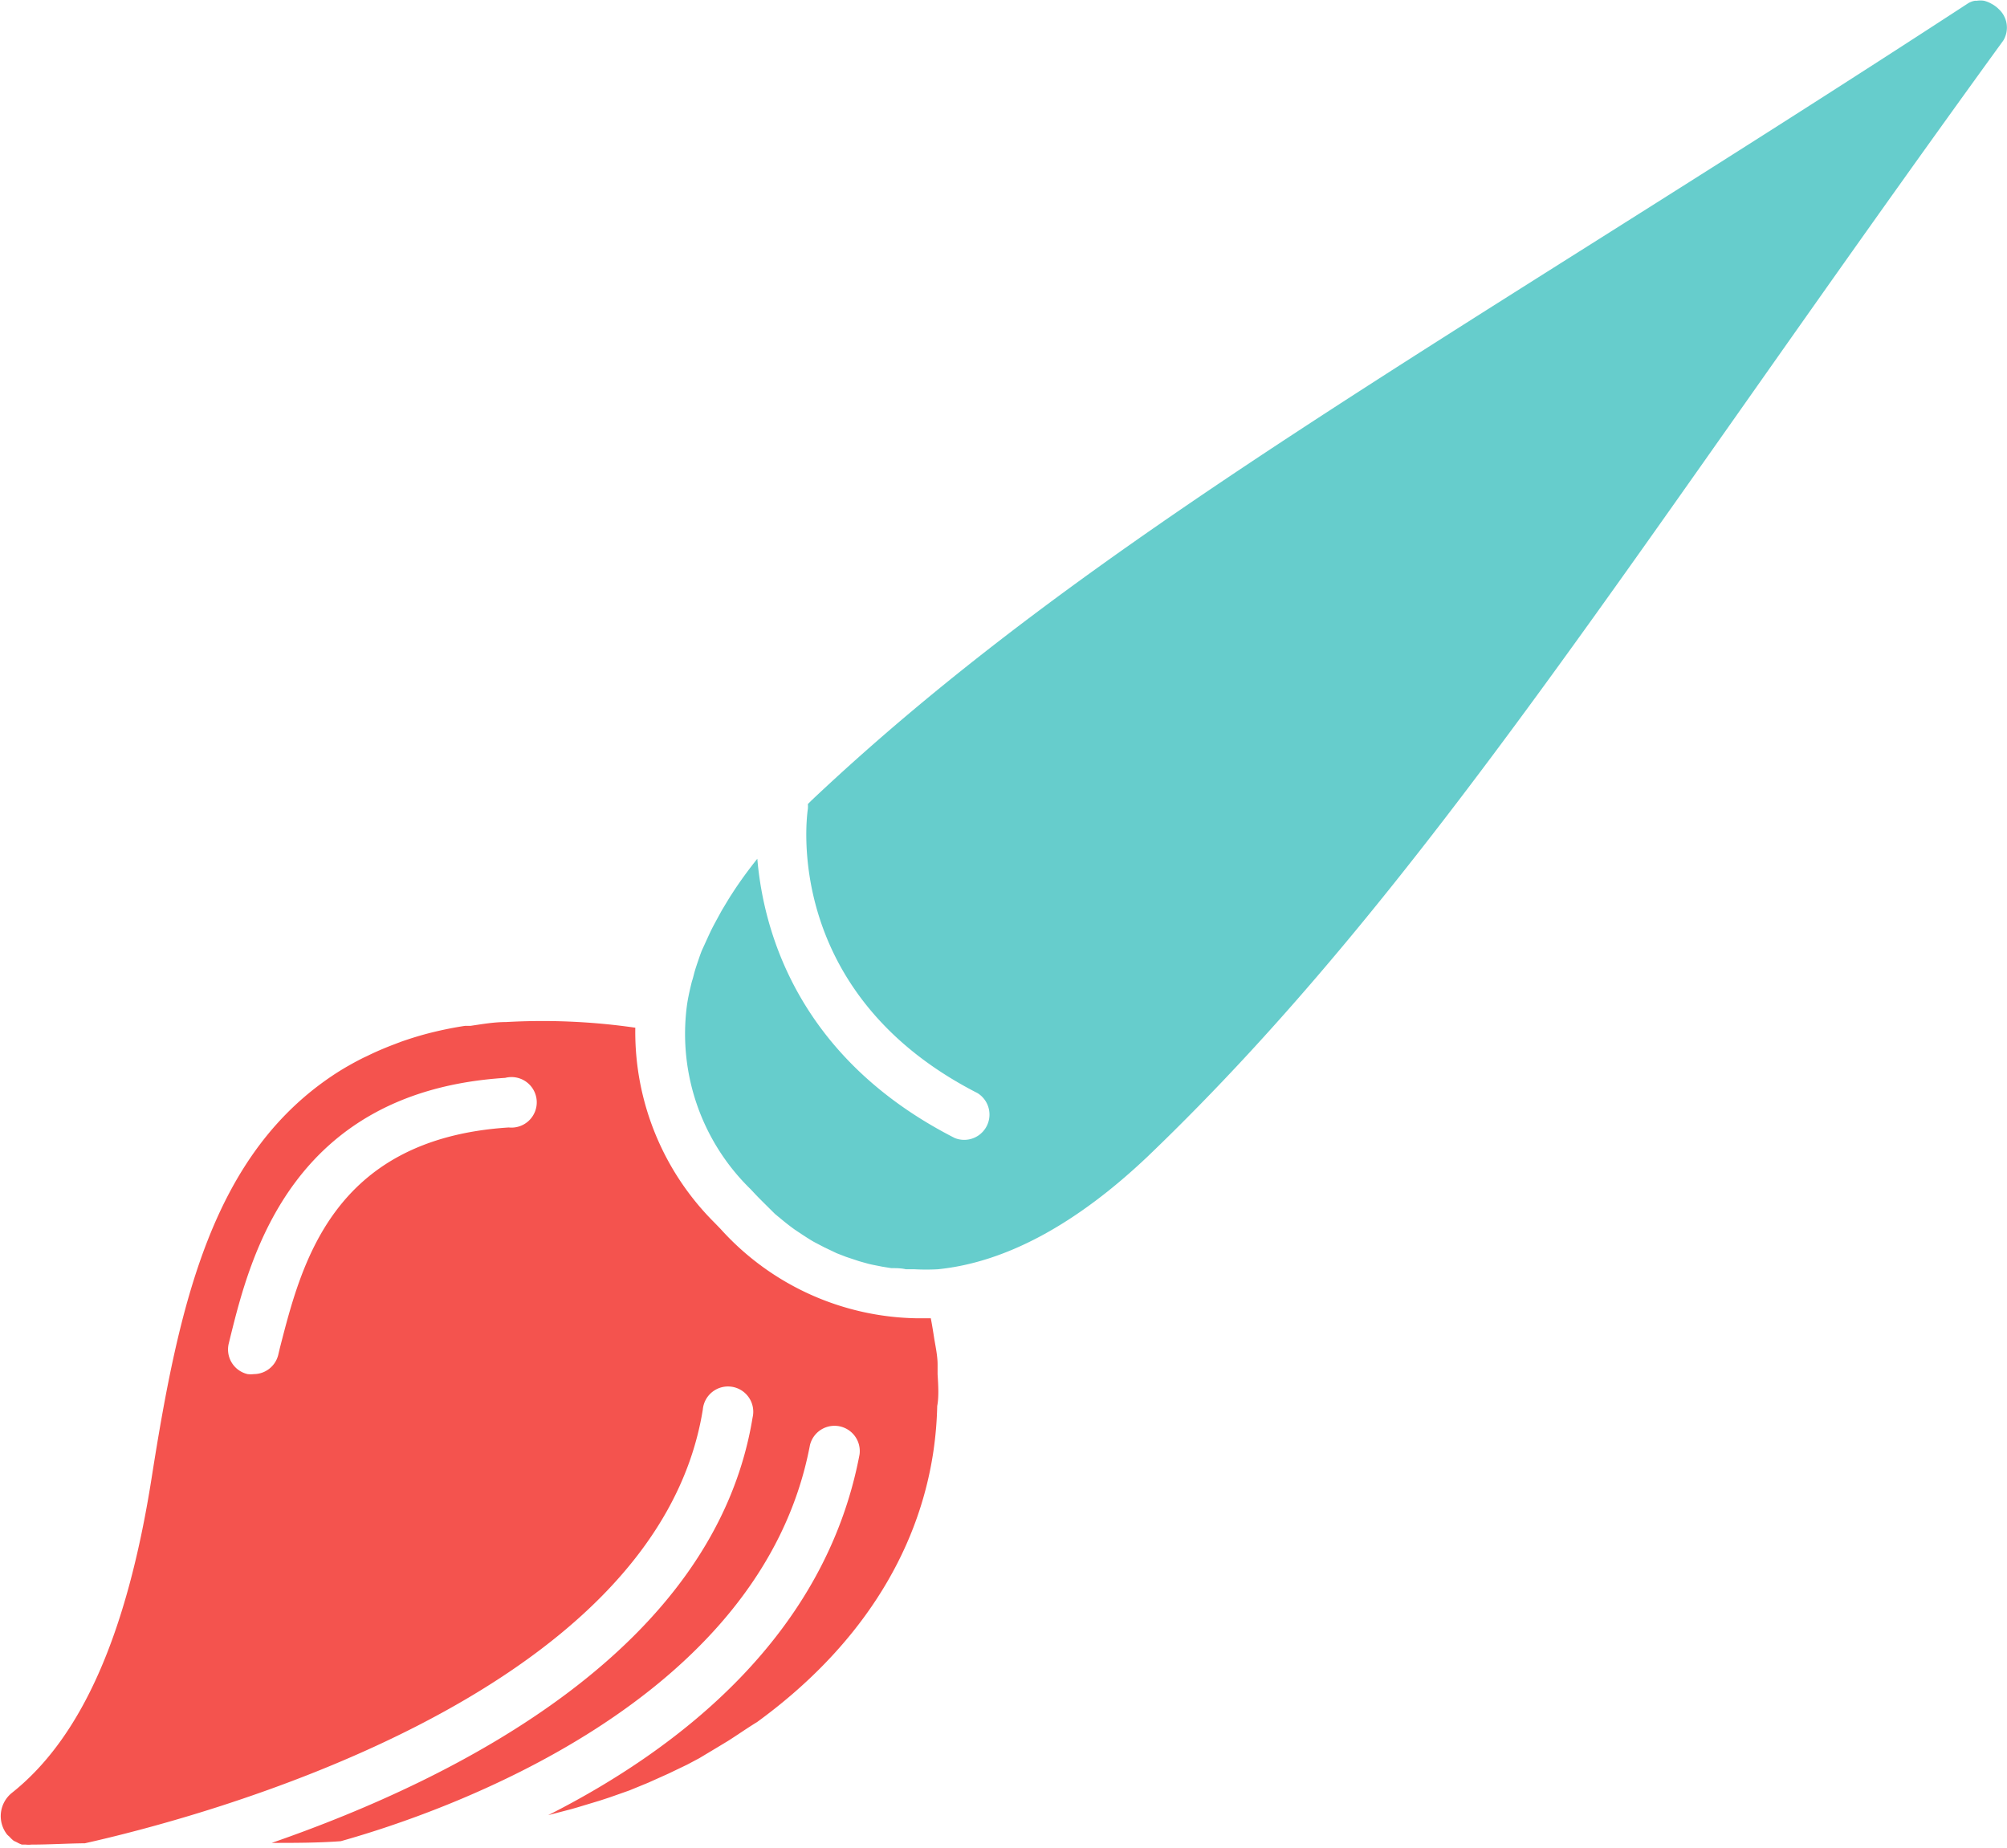 <svg id="Layer_1" data-name="Layer 1" xmlns="http://www.w3.org/2000/svg" width="106.43" height="98" viewBox="0 0 106.43 98">
  <title>brush</title>
  <g>
    <path d="M1163.74,656.23c0-.17,0-0.34,0-0.52,0-.48-0.12-1-0.19-1.45-0.05-.32-0.1-0.64-0.17-1-0.23,0-.46,0-0.69,0a14.31,14.31,0,0,1-10.46-4.74l-0.31-.32a14.27,14.27,0,0,1-4.21-10.35,34.4,34.4,0,0,0-6.86-.3h0c-0.64,0-1.26.11-1.87,0.2l-0.29,0c-0.6.09-1.19,0.21-1.76,0.35h0c-0.57.14-1.12,0.31-1.66,0.5l-0.34.13q-0.61.23-1.19,0.5l-0.4.19a15.49,15.49,0,0,0-1.38.77c-6.68,4.25-8.44,12.27-9.9,21.54-1.31,8.32-3.73,13.77-7.4,16.69a1.58,1.58,0,0,0-.26,2.22,1.55,1.55,0,0,0,.12.11,1.59,1.59,0,0,0,.23.22l0.17,0.08a1.57,1.57,0,0,0,.26.12l0.2,0a1.55,1.55,0,0,0,.31,0c0.93,0,1.88-.06,2.83-0.07,5.78-1.29,30.29-7.64,32.77-23a1.34,1.34,0,1,1,2.64.42c-2,12.24-15.55,19.11-25.5,22.56h0c1.22,0,2.44,0,3.66-.09h0c5.38-1.51,22.29-7.32,24.88-21a1.34,1.34,0,0,1,2.63.5c-1.82,9.59-9.54,15.59-16.51,19.12l1.26-.33,0.31-.09,1.16-.35,0.52-.17,1.05-.37,1-.41,1.07-.48,1-.48,0.64-.34,1-.6,0.53-.32c0.52-.33,1-0.67,1.54-1,5.3-3.86,8.53-8.82,9.35-14.37a19.55,19.55,0,0,0,.2-2.39C1163.81,657.45,1163.78,656.84,1163.74,656.23ZM1141,643.14c-9.38.6-11,7.28-12.14,11.7l-0.09.38a1.34,1.34,0,0,1-1.29,1,1.35,1.35,0,0,1-.33,0,1.34,1.34,0,0,1-1-1.62l0.09-.37c1.05-4.22,3.24-13,14.57-13.72A1.34,1.34,0,1,1,1141,643.14Z" transform="translate(-1114.02 -583.35)" fill="#f4534e"/>
    <path d="M1220.26,585.49a1.33,1.33,0,0,0-.24-1.65,1.62,1.62,0,0,0-.32-0.25l-0.09-.05a1.52,1.52,0,0,0-.38-0.15h0a1.23,1.23,0,0,0-.38,0h-0.1a1,1,0,0,0-.37.14c-28,18.25-46.53,28.29-61.34,42.28l-0.18.18a1.34,1.34,0,0,1,0,.26c-0.06.4-1.36,9.78,9,15.07a1.34,1.34,0,0,1-1.21,2.38c-8.28-4.22-10.14-10.92-10.47-14.81h0c-0.48.6-.91,1.19-1.3,1.79l-0.13.2c-0.16.26-.31,0.51-0.46,0.76l-0.24.44c-0.12.22-.24,0.44-0.35,0.67s-0.32.7-.46,1c-0.06.15-.11,0.29-0.16,0.44s-0.19.54-.26,0.82-0.07.26-.11,0.39c-0.1.4-.19,0.79-0.25,1.18a11.5,11.5,0,0,0,3.36,9.83l0.3,0.32c0.33,0.34.66,0.66,1,1l0.34,0.28c0.23,0.19.47,0.38,0.71,0.55l0.42,0.28c0.22,0.14.44,0.29,0.67,0.41l0.46,0.24,0.67,0.32,0.49,0.19,0.69,0.23,0.5,0.14c0.24,0.06.48,0.1,0.72,0.15l0.49,0.08c0.26,0,.52,0,0.78.06l0.46,0a11.25,11.25,0,0,0,1.23,0c3.59-.36,7.34-2.38,11.15-6C1189.65,630.52,1200.61,612.57,1220.26,585.49Z" transform="translate(-1114.02 -583.35)" fill="#66cdcc"/>
  </g>
</svg>
